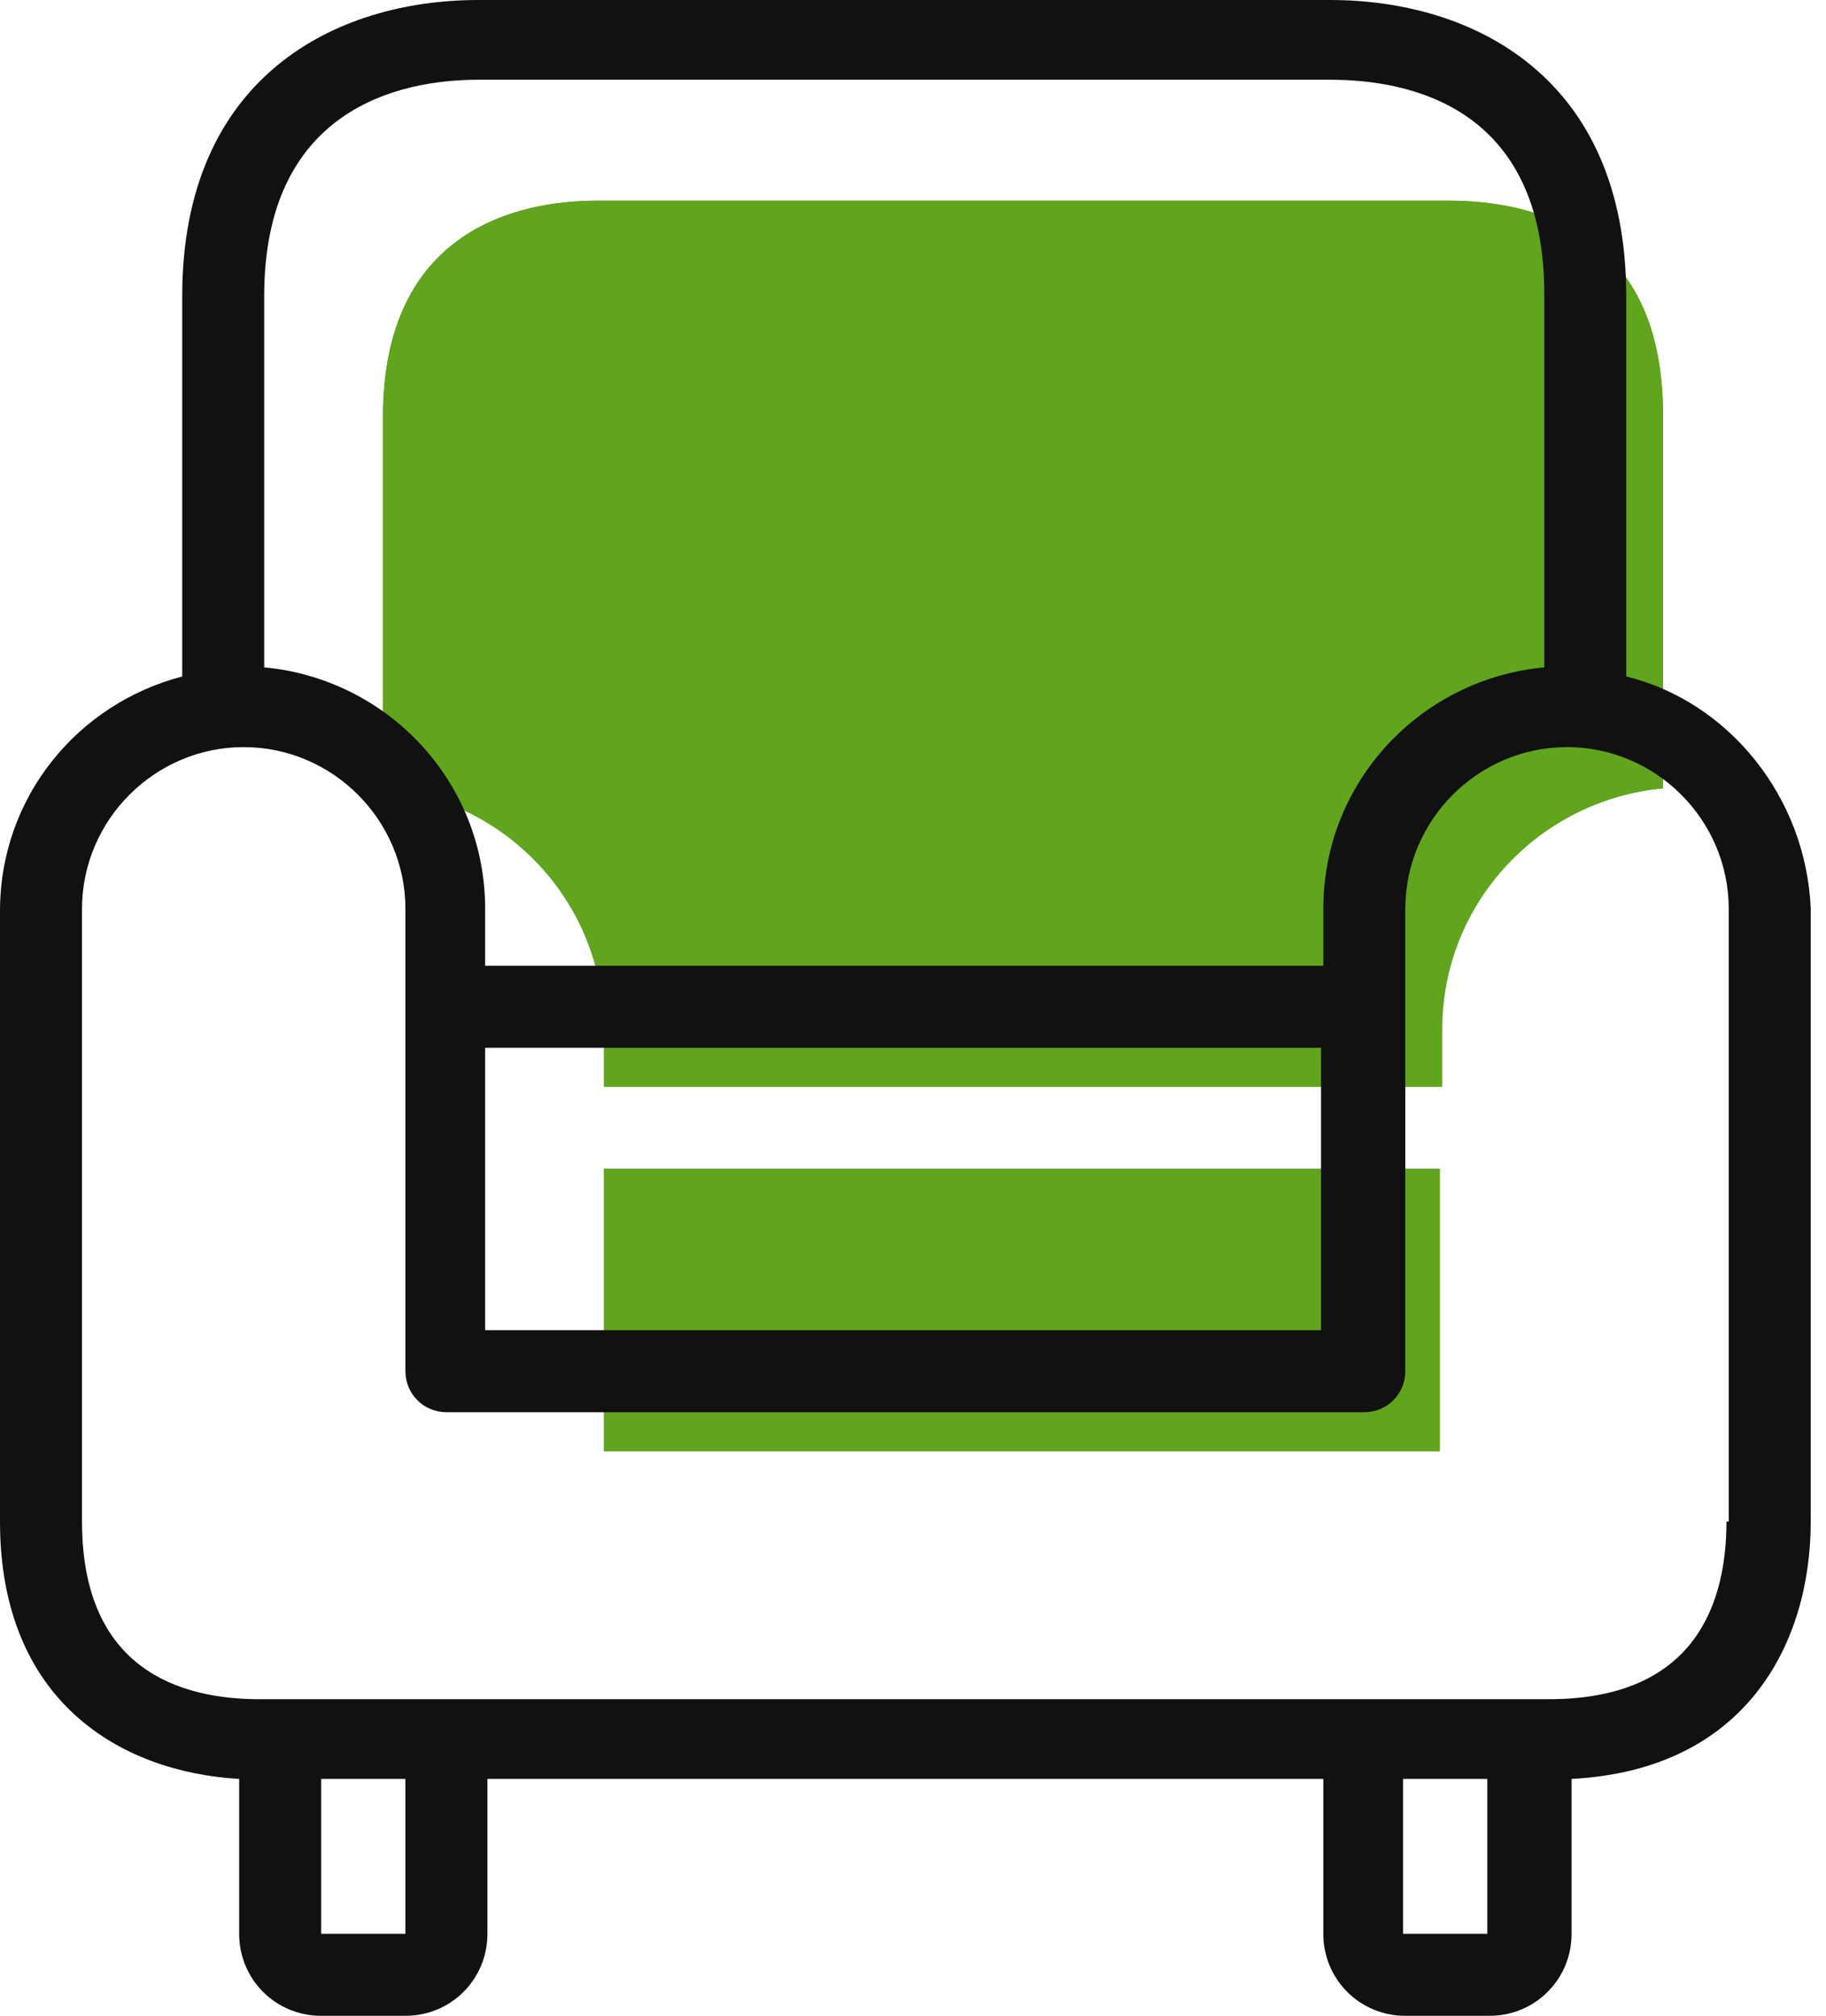 <svg width="77" height="85" viewBox="0 0 77 85" fill="none" xmlns="http://www.w3.org/2000/svg">
<path d="M16.15 17.586C16.15 9.71 21.817 8.462 25.178 8.462H61.099C64.461 8.462 70.127 9.614 70.127 17.49V33.241C64.941 33.722 60.811 38.044 60.811 43.422V45.823H25.466V43.422C25.466 38.044 21.337 33.722 16.15 33.241V17.586ZM60.715 49.281V61.191H25.466V49.281H60.715Z" fill="#61A41E"/>
<path d="M16.15 17.586C16.15 9.71 21.817 8.462 25.178 8.462H61.099C64.461 8.462 70.127 9.614 70.127 17.49V33.241C64.941 33.722 60.811 38.044 60.811 43.422V45.823H25.466V43.422C25.466 38.044 21.337 33.722 16.15 33.241V17.586Z" fill="#61A41E"/>
<path d="M60.715 49.281V61.191H25.466V49.281H60.715Z" fill="#61A41E"/>
<path d="M68.576 28.525V12.486C68.576 3.266 62.141 0 56.09 0H20.169C14.119 0 7.684 3.266 7.684 12.486V28.525C3.266 29.678 0 33.616 0 38.418V64.158C0 71.746 5.09 74.723 10.085 75.011V81.542C10.085 83.463 11.621 85 13.542 85H17.096C19.017 85 20.554 83.463 20.554 81.542V75.011H55.802V81.542C55.802 83.463 57.339 85 59.26 85H62.814C64.734 85 66.271 83.463 66.271 81.542V75.011C73.667 74.627 76.356 69.249 76.356 64.158V38.322C76.164 33.616 72.898 29.582 68.576 28.525ZM11.141 12.486C11.141 4.61 16.808 3.362 20.169 3.362H56.09C59.452 3.362 65.119 4.514 65.119 12.39V28.141C59.932 28.622 55.802 32.944 55.802 38.322V40.723H20.458V38.322C20.458 32.944 16.328 28.622 11.141 28.141V12.486ZM55.706 44.181V56.09H20.458V44.181H55.706ZM17.096 81.542H13.542V75.011H17.096V81.542ZM62.718 81.542H59.164V75.011H62.718V81.542ZM72.898 64.158H72.802C72.802 67.52 71.554 71.65 65.311 71.65H62.718H59.164H17.096H13.542H10.949C7.588 71.65 3.458 70.401 3.458 64.158V38.322C3.458 34.576 6.531 31.503 10.277 31.503C14.023 31.503 17.096 34.576 17.096 38.322V57.819C17.096 58.78 17.864 59.548 18.825 59.548H57.531C58.492 59.548 59.26 58.78 59.26 57.819V38.322C59.26 34.576 62.333 31.503 66.079 31.503C69.825 31.503 72.898 34.576 72.898 38.322V64.158Z" fill="#111111"/>
</svg>
